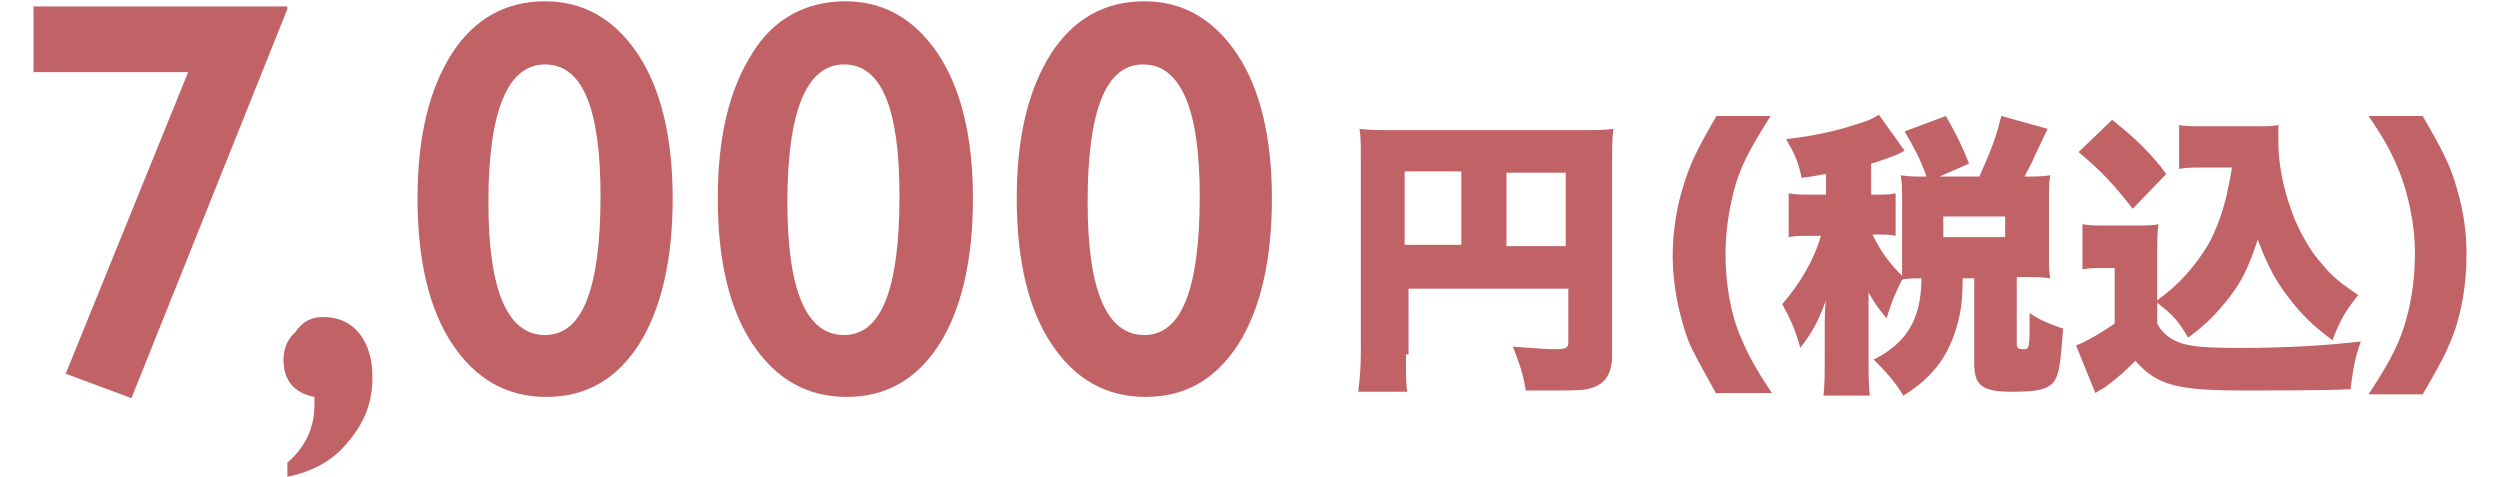 <?xml version="1.0" encoding="utf-8"?>
<!-- Generator: Adobe Illustrator 25.4.1, SVG Export Plug-In . SVG Version: 6.00 Build 0)  -->
<svg version="1.1" id="レイヤー_1" xmlns="http://www.w3.org/2000/svg" xmlns:xlink="http://www.w3.org/1999/xlink" x="0px"
	 y="0px" viewBox="0 0 194 37" style="enable-background:new 0 0 194 37;" xml:space="preserve">
<style type="text/css">
	.st0{fill:#C06266;}
</style>
<g>
	<path class="st0" d="M22.3,0.5v0.2L10.2,30.9L5.1,29l9.5-23.4h-12V0.5H22.3z"/>
	<path class="st0" d="M25.1,24.6c1.1,0,2.1,0.4,2.8,1.3s1,2,1,3.4c0,1.9-0.6,3.5-1.9,5c-1.2,1.5-2.8,2.3-4.7,2.7v-1.1
		c1.4-1.2,2.1-2.7,2.1-4.5v-0.3l0-0.3c-1.6-0.3-2.4-1.3-2.4-2.9c0-0.8,0.3-1.6,0.9-2.1C23.5,24.9,24.2,24.6,25.1,24.6z"/>
	<path class="st0" d="M42.3,0.1c3,0,5.4,1.4,7.2,4.1c1.8,2.7,2.7,6.5,2.7,11.2c0,4.8-0.9,8.6-2.6,11.3c-1.8,2.8-4.2,4.1-7.2,4.1
		c-3.1,0-5.5-1.4-7.3-4.1c-1.8-2.7-2.7-6.5-2.7-11.3c0-4.8,0.9-8.5,2.7-11.3C36.8,1.5,39.2,0.1,42.3,0.1z M37.9,15.7
		c0,6.9,1.5,10.3,4.4,10.3c2.9,0,4.3-3.6,4.3-10.8C46.6,8.4,45.2,5,42.3,5C39.4,5,37.9,8.6,37.9,15.7z"/>
	<path class="st0" d="M65.6,0.1c3,0,5.4,1.4,7.2,4.1c1.8,2.7,2.7,6.5,2.7,11.2c0,4.8-0.9,8.6-2.6,11.3c-1.8,2.8-4.2,4.1-7.2,4.1
		c-3.1,0-5.5-1.4-7.3-4.1c-1.8-2.7-2.7-6.5-2.7-11.3c0-4.8,0.9-8.5,2.7-11.3C60,1.5,62.5,0.1,65.6,0.1z M61.1,15.7
		c0,6.9,1.5,10.3,4.4,10.3c2.9,0,4.3-3.6,4.3-10.8C69.8,8.4,68.4,5,65.5,5C62.6,5,61.1,8.6,61.1,15.7z"/>
	<path class="st0" d="M88.8,0.1c3,0,5.4,1.4,7.2,4.1c1.8,2.7,2.7,6.5,2.7,11.2c0,4.8-0.9,8.6-2.6,11.3c-1.8,2.8-4.2,4.1-7.2,4.1
		c-3.1,0-5.5-1.4-7.3-4.1c-1.8-2.7-2.7-6.5-2.7-11.3c0-4.8,0.9-8.5,2.7-11.3C83.3,1.5,85.7,0.1,88.8,0.1z M84.4,15.7
		c0,6.9,1.5,10.3,4.4,10.3c2.9,0,4.3-3.6,4.3-10.8C93.1,8.4,91.6,5,88.7,5C85.8,5,84.4,8.6,84.4,15.7z"/>
	<path class="st0" d="M109.1,27.5c0,1.5,0,2.3,0.1,2.9h-3.8c0.1-0.9,0.2-1.7,0.2-3V12.3c0-1,0-1.7-0.1-2.3c0.8,0.1,1.5,0.1,3,0.1
		h13.8c1.5,0,2.2,0,2.9-0.1c-0.1,0.7-0.1,1.4-0.1,2.9v14.7c0,1.3-0.5,2.2-1.6,2.5c-0.5,0.2-1.4,0.2-2.5,0.2c-0.6,0-1.5,0-2.6,0
		c-0.2-1.3-0.5-2.1-1-3.4c1.5,0.1,2.5,0.2,3.2,0.2c0.9,0,1.1-0.1,1.1-0.5v-4.2h-12.4V27.5z M113.4,13.3h-4.4v5.7h4.4V13.3z
		 M121.5,19.1v-5.7h-4.6v5.7H121.5z"/>
	<path class="st0" d="M133.2,30.6c-1.3-2.4-1.8-3.2-2.2-4.2c-0.7-1.9-1.2-4.3-1.2-6.5c0-1.9,0.3-3.9,0.9-5.7
		c0.5-1.6,1.1-2.8,2.5-5.2h4.2c-1.7,2.7-2.4,4-2.9,6c-0.4,1.6-0.6,3.2-0.6,4.8c0,2.2,0.4,4.6,1.2,6.4c0.5,1.2,1,2.2,2.4,4.3H133.2z"
		/>
	<path class="st0" d="M152.3,21.6c0,2-0.2,3-0.6,4.2c-0.7,2.1-1.9,3.6-4,4.9c-0.6-1-1.2-1.7-2.3-2.8c2.6-1.3,3.7-3.2,3.7-6.3
		c-0.6,0-1,0-1.5,0.1c-0.6,1.2-0.8,1.7-1.2,3c-0.5-0.6-0.9-1.1-1.4-2c0,0.4,0,0.5,0,1l0,0.8v3.2c0,1.4,0,2.1,0.1,3h-3.6
		c0.1-0.9,0.1-1.7,0.1-3v-2.4c0-0.5,0-1.5,0.1-2c-0.6,1.6-1,2.4-2,3.7c-0.4-1.5-0.8-2.3-1.4-3.4c1.4-1.6,2.5-3.5,3-5.3h-0.8
		c-0.8,0-1.2,0-1.7,0.1V15c0.5,0.1,0.9,0.1,1.7,0.1h1.2v-1.6c-0.7,0.1-1,0.2-1.9,0.3c-0.2-1.1-0.5-1.8-1.2-3
		c2.5-0.3,4.2-0.7,6.2-1.4c0.3-0.1,0.7-0.3,1-0.5l2,2.8c-0.2,0.1-0.2,0.1-0.6,0.3c-0.5,0.2-1.3,0.5-2,0.7v2.4h0.3
		c0.8,0,1.2,0,1.6-0.1v3.3c-0.4-0.1-0.8-0.1-1.6-0.1h-0.2c0.7,1.4,1.3,2.2,2.3,3.2c0-0.5,0-0.9,0-1.5v-4.6c0-0.6,0-1.1-0.1-1.7
		c0.7,0.1,1,0.1,1.8,0.1h0.2c-0.5-1.4-1-2.3-1.7-3.5L151,9c0.8,1.4,1.3,2.4,1.8,3.7l-2.3,1h3.1c0.8-1.8,1.3-3,1.7-4.7l3.6,1
		c-0.3,0.6-0.3,0.6-1,2.1c-0.2,0.5-0.5,1-0.8,1.6c1,0,1.3,0,2-0.1c-0.1,0.6-0.1,1-0.1,1.7v4.6c0,0.7,0,1.1,0.1,1.7
		c-0.6-0.1-1.1-0.1-1.9-0.1h-0.7v5.2c0,0.3,0.1,0.4,0.5,0.4c0.5,0,0.5,0,0.5-2.8c0.9,0.6,1.7,0.9,2.6,1.2c-0.2,2.7-0.3,3.5-0.7,4.1
		c-0.5,0.6-1.2,0.8-3.3,0.8c-2.3,0-2.9-0.5-2.9-2.2v-6.6H152.3z M150.8,18.4h4.8v-1.6h-4.8V18.4z"/>
	<path class="st0" d="M167.4,23.3c1.7-1.2,3-2.7,4-4.4c0.6-1.1,1.1-2.5,1.4-3.8c0.1-0.6,0.2-0.8,0.4-2.1H171c-0.8,0-1.3,0-1.9,0.1
		V9.7c0.5,0.1,1,0.1,1.9,0.1h4.2c0.7,0,1.2,0,1.6-0.1c0,0.4,0,0.9,0,1.3c0,2,0.5,4.1,1.3,6.1c0.6,1.3,1.2,2.4,2.1,3.4
		c0.8,1,1.5,1.5,2.8,2.4c-0.9,1.1-1.4,1.9-2,3.5c-1.5-1.1-2.4-2-3.4-3.3c-1-1.3-1.6-2.4-2.4-4.5c-0.7,2.1-1.2,3.2-2.3,4.6
		c-0.9,1.1-1.6,1.9-3.1,3c-0.7-1.2-1.2-1.8-2.4-2.7v1.6c0.2,0.4,0.3,0.5,0.7,0.9c1,0.8,2.1,1,5.6,1c3.8,0,6.9-0.2,9.5-0.5
		c-0.5,1.4-0.6,2.2-0.8,3.7c-1.6,0.1-6.2,0.1-8.3,0.1c-5.2,0-6.7-0.4-8.4-2.3c-0.7,0.7-1.2,1.2-2.3,2c-0.1,0.1-0.1,0.1-0.5,0.3
		c-0.1,0.1-0.2,0.1-0.3,0.2l-1.5-3.7c0.6-0.2,1.7-0.8,3-1.7v-4.3h-1.1c-0.5,0-0.8,0-1.4,0.1v-3.5c0.6,0.1,1,0.1,1.9,0.1h2.3
		c0.7,0,1.2,0,1.7-0.1c-0.1,0.7-0.1,1.2-0.1,2.6V23.3z M163.9,9.3c1.9,1.5,3.1,2.7,4.2,4.2l-2.6,2.7c-1.5-1.9-2.3-2.8-4.2-4.4
		L163.9,9.3z"/>
	<path class="st0" d="M183.8,30.6c1.9-2.9,2.5-4.2,3-6.1c0.4-1.5,0.6-3.2,0.6-4.9c0-2.1-0.5-4.6-1.3-6.5c-0.5-1.2-1-2.2-2.3-4.1h4.2
		c1.5,2.6,2.2,3.9,2.7,5.8c0.5,1.7,0.7,3.3,0.7,5c0,2.3-0.4,4.7-1.2,6.6c-0.4,1-0.8,1.8-2.2,4.2H183.8z"/>
</g>
</svg>

